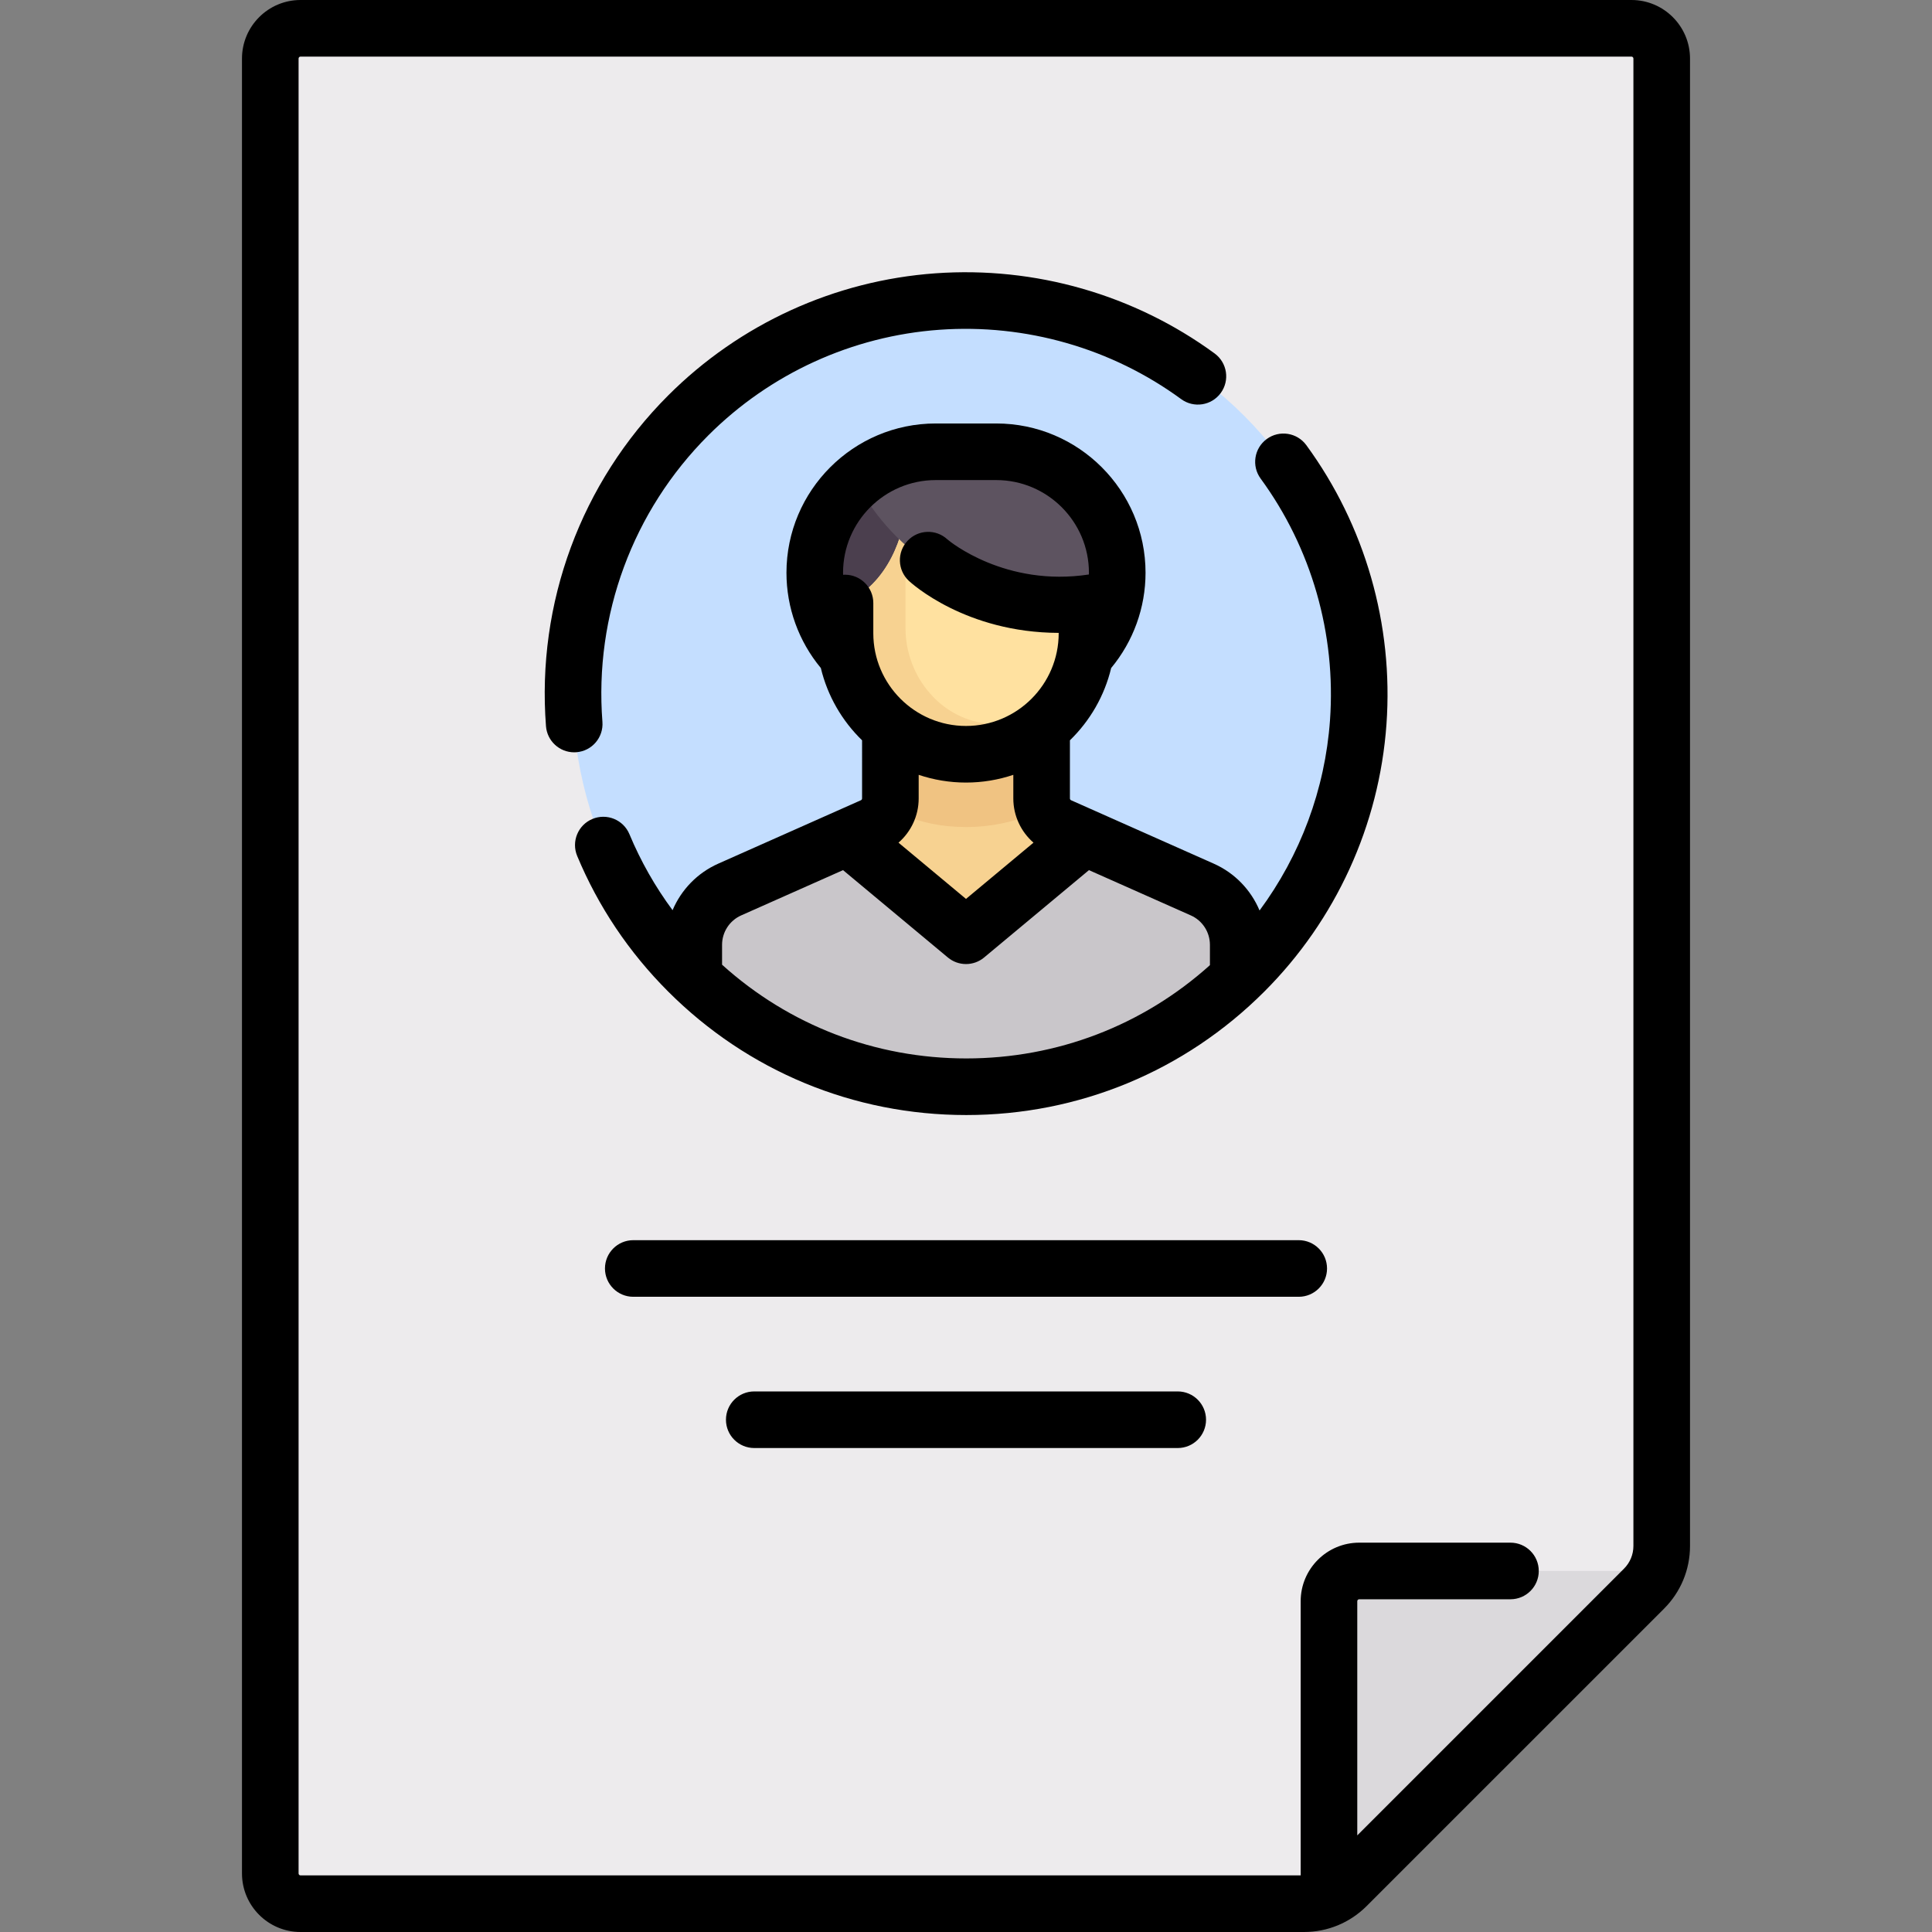 <?xml version="1.0" encoding="iso-8859-1"?>
<!-- Generator: Adobe Illustrator 19.0.0, SVG Export Plug-In . SVG Version: 6.00 Build 0)  -->
<svg version="1.1" id="Capa_1" xmlns="http://www.w3.org/2000/svg" xmlns:xlink="http://www.w3.org/1999/xlink" x="0px" y="0px"
	 viewBox="0 0 512 512" style="enable-background:new 0 0 512 512;" xml:space="preserve">
<rect x="0" y="0" width="512" height="512" fill="#808080" stroke="none"/>
<path style="fill:#EDEBED;" d="M345.552,504.5H79.644c-4.427,0-8.016-3.589-8.016-8.016V15.516c0-4.427,3.589-8.016,8.016-8.016
	h352.71c4.427,0,8.016,3.589,8.016,8.016v394.169c0,4.252-1.689,8.33-4.696,11.337l-78.785,78.782
	C353.882,502.811,349.804,504.5,345.552,504.5z"/>
<circle style="fill:#C4DEFF;" cx="255.999" cy="183.85" r="104.21"/>
<rect x="235.959" y="191.87" style="fill:#F7D291;" width="40.08" height="56.11"/>
<path style="fill:#F0C382;" d="M276.039,191.871h-40.08l-0.001,22.658c4.775,2.287,9.909,3.903,15.37,4.423
	c1.572,0.15,3.13,0.223,4.672,0.223c7.157,0,13.929-1.615,20.039-4.43V191.871z"/>
<path style="fill:#4B3F4E;" d="M264.015,183.855h-16.032c-17.709,0-32.064-14.356-32.064-32.064l0,0
	c0-17.709,14.356-32.064,32.064-32.064h16.032c17.709,0,32.064,14.356,32.064,32.064l0,0
	C296.08,169.499,281.724,183.855,264.015,183.855z"/>
<path style="fill:#DBD9DC;" d="M356.889,499.805l78.785-78.783c1.367-1.367,2.42-2.974,3.208-4.699h-78.673
	c-4.427,0-8.016,3.589-8.016,8.016v78.671C353.917,502.223,355.523,501.17,356.889,499.805z"/>
<path style="fill:#FFE1A0;" d="M258.313,127.829c-6.76-0.51-12.997,1.247-18.346,4.36v3.569c0,0-1.36,14.814-12.66,22.214
	c-2.162,1.416-3.373,3.912-3.373,6.497v1.976c0,16.747,12.244,31.702,28.915,33.292c19.124,1.823,35.214-13.167,35.214-31.914V161.8
	C288.064,144.624,275.439,129.121,258.313,127.829z"/>
<path style="fill:#F7D291;" d="M252.85,199.737c19.124,1.823,35.214-13.167,35.214-31.914c0,13.71-11.473,24.74-25.342,24.014
	c-13.004-0.681-22.755-12.353-22.755-25.375v-30.704c0,0-1.36,14.814-12.66,22.214c-2.162,1.416-3.373,3.912-3.373,6.497v1.976
	C223.934,183.192,236.178,198.147,252.85,199.737z"/>
<path style="fill:#5D5360;" d="M264.015,119.726h-16.032c-8.105,0-15.421,3.107-21.066,8.066
	c10.091,19.035,30.085,32.015,53.13,32.015c5.345,0,10.5-0.765,15.433-2.074c0.363-1.93,0.599-3.907,0.599-5.942
	C296.08,134.081,281.724,119.726,264.015,119.726z"/>
<path style="fill:#C9C6CA;" d="M318.969,236.273l-31.256-13.892l-31.368,26.14l-31.368-26.14l-31.256,13.892
	c-5.789,2.574-9.521,8.315-9.521,14.651v8.335c18.698,17.808,43.94,28.806,71.799,28.806c28.195,0,53.732-11.245,72.492-29.436
	v-7.704C328.491,244.588,324.759,238.846,318.969,236.273z"/>
<path d="M335.702,116.344c-3.343,2.446-4.069,7.139-1.623,10.482c13.488,18.43,20.017,41.177,18.383,64.05
	c-1.309,18.321-7.846,35.784-18.666,50.415c-2.28-5.427-6.548-9.929-12.127-12.408l-37.824-16.811
	c-0.186-0.083-0.306-0.268-0.306-0.472v-15.411c5.295-5.142,9.156-11.745,10.93-19.155c5.879-7.088,9.11-16,9.11-25.244
	c0-21.816-17.749-39.564-39.564-39.564h-16.032c-21.816,0-39.564,17.749-39.564,39.564c0,9.244,3.231,18.156,9.11,25.244
	c1.774,7.41,5.635,14.013,10.93,19.155V211.6c0,0.204-0.12,0.389-0.306,0.472l-37.824,16.811c-5.55,2.467-9.803,6.936-12.092,12.326
	c-4.606-6.222-8.436-12.957-11.433-20.142c-1.595-3.823-5.989-5.629-9.809-4.034c-3.823,1.595-5.629,5.986-4.035,9.809
	c5.612,13.453,13.726,25.543,24.118,35.935c21.099,21.099,49.152,32.719,78.991,32.719s57.892-11.62,78.991-32.719
	c18.963-18.962,30.457-44.118,32.365-70.832c1.887-26.412-5.657-52.685-21.24-73.978
	C343.738,114.623,339.043,113.898,335.702,116.344z M247.983,127.226h16.032c13.545,0,24.564,11.02,24.564,24.564
	c0,0.153-0.018,0.304-0.021,0.457c-22.089,3.365-36.875-8.75-37.492-9.307c-3.026-2.796-7.748-2.626-10.566,0.389
	c-2.829,3.026-2.668,7.772,0.357,10.601c0.659,0.616,14.988,13.719,39.706,13.792v0.102c0,13.545-11.02,24.565-24.564,24.565
	s-24.564-11.02-24.564-24.565v-8.016c0-4.142-3.358-7.5-7.5-7.5c-0.166,0-0.328,0.014-0.492,0.025
	c-0.004-0.181-0.025-0.359-0.025-0.541C223.418,138.245,234.438,127.226,247.983,127.226z M255.999,207.387
	c4.383,0,8.597-0.727,12.541-2.049v6.262c0,4.563,2.009,8.813,5.347,11.714l-17.888,14.907l-17.888-14.906
	c3.338-2.901,5.347-7.151,5.347-11.714v-6.262C247.402,206.66,251.616,207.387,255.999,207.387z M191.354,255.654v-5.267
	c0-3.369,1.989-6.429,5.066-7.797l26.994-11.997l27.784,23.153c1.391,1.159,3.096,1.738,4.801,1.738s3.411-0.579,4.801-1.738
	l27.784-23.153l26.994,11.997c3.078,1.368,5.066,4.428,5.066,7.797v5.389c-17.768,15.977-40.499,24.72-64.576,24.72
	C231.929,280.496,209.142,271.71,191.354,255.654z"/>
<path d="M159.648,191.293c-2.184-28.229,8.035-55.891,28.036-75.892c16.411-16.411,38.179-26.358,61.295-28.01
	c22.871-1.633,45.62,4.895,64.05,18.383c3.341,2.446,8.035,1.72,10.481-1.623c2.446-3.343,1.72-8.035-1.623-10.482
	c-21.293-15.584-47.566-23.127-73.978-21.24c-26.714,1.908-51.87,13.402-70.833,32.365c-23.103,23.103-34.906,55.052-32.384,87.655
	c0.304,3.933,3.59,6.922,7.469,6.922c0.194,0,0.39-0.008,0.587-0.023C156.878,199.03,159.968,195.423,159.648,191.293z"/>
<path d="M432.354,0H79.644c-8.556,0-15.516,6.96-15.516,15.516v480.968c0,8.556,6.96,15.516,15.516,15.516h265.908
	c6.286,0,12.195-2.448,16.64-6.892l78.785-78.782c4.445-4.444,6.894-10.354,6.894-16.64V15.516C447.87,6.96,440.91,0,432.354,0z
	 M432.87,409.685c0,2.279-0.888,4.422-2.5,6.033l-70.678,70.676v-62.056c0-0.285,0.231-0.516,0.516-0.516h40.081
	c4.142,0,7.5-3.358,7.5-7.5s-3.358-7.5-7.5-7.5h-40.081c-8.556,0-15.516,6.96-15.516,15.516V497H79.644
	c-0.285,0-0.516-0.231-0.516-0.516V15.516c0-0.285,0.231-0.516,0.516-0.516h352.71c0.285,0,0.516,0.231,0.516,0.516L432.87,409.685
	L432.87,409.685z"/>
<path d="M344.176,328.661H167.822c-4.142,0-7.5,3.358-7.5,7.5s3.358,7.5,7.5,7.5h176.354c4.142,0,7.5-3.358,7.5-7.5
	S348.318,328.661,344.176,328.661z"/>
<path d="M312.112,368.742H199.886c-4.142,0-7.5,3.358-7.5,7.5s3.358,7.5,7.5,7.5h112.226c4.142,0,7.5-3.358,7.5-7.5
	S316.254,368.742,312.112,368.742z"/>
<g>
</g>
<g>
</g>
<g>
</g>
<g>
</g>
<g>
</g>
<g>
</g>
<g>
</g>
<g>
</g>
<g>
</g>
<g>
</g>
<g>
</g>
<g>
</g>
<g>
</g>
<g>
</g>
<g>
</g>
</svg>
